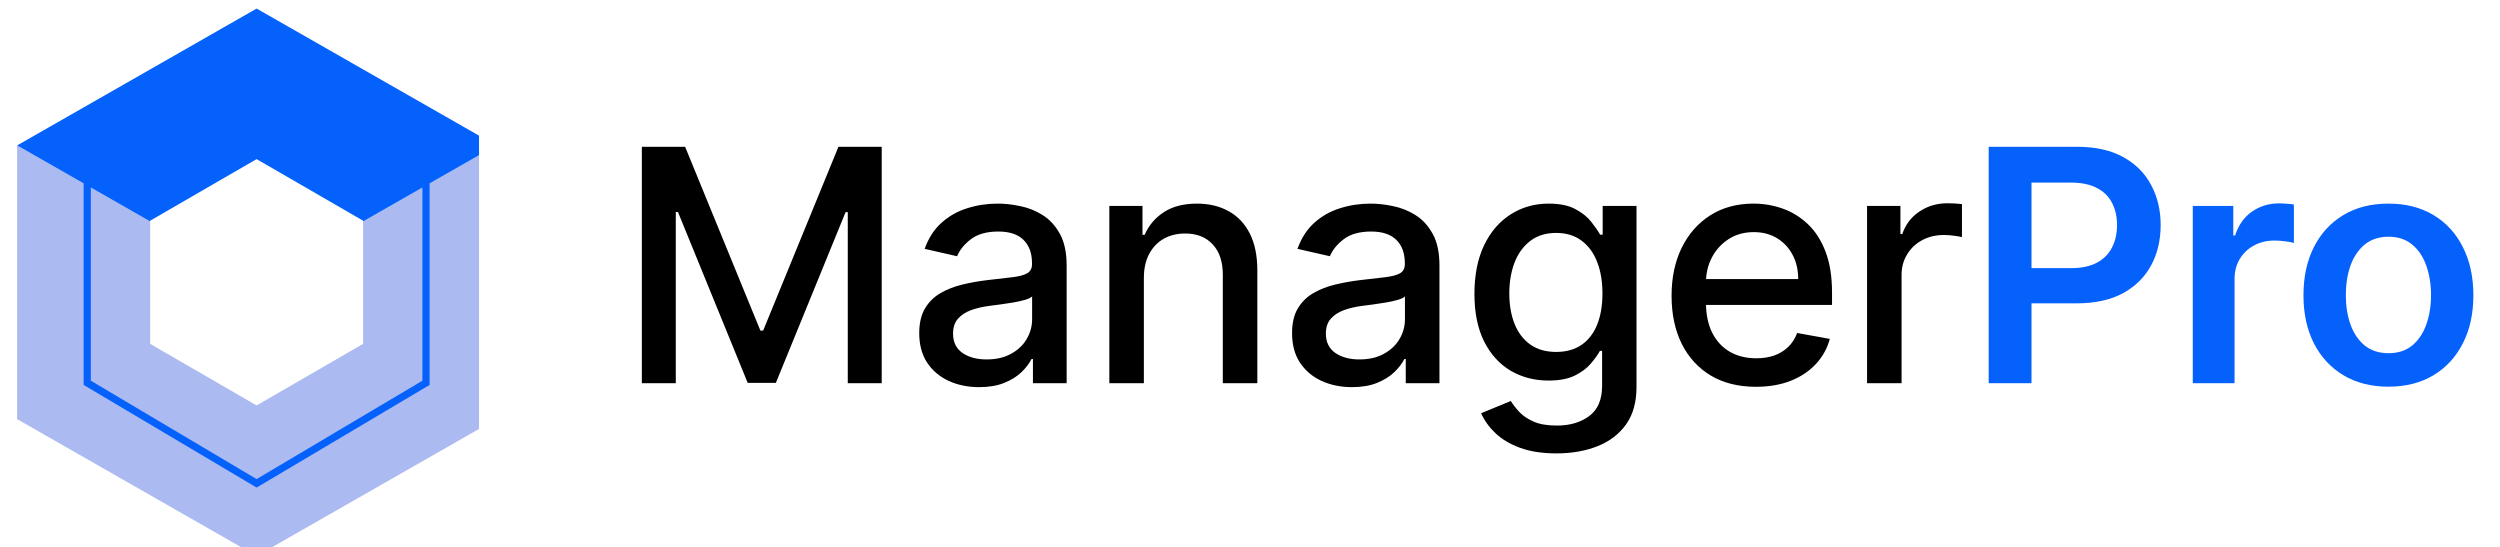<svg width="137" height="30" viewBox="0 0 137 30" fill="none" xmlns="http://www.w3.org/2000/svg">
<g clip-path="url(#clip0_551_306)">
<path d="M0.938 22.969L0.938 7.969L8.229 12.135V18.844L14.062 22.219L19.896 18.844V12.135L27.188 7.969V22.969L14.062 30.469L0.938 22.969Z" fill="#ABBAF1"/>
<path fill-rule="evenodd" clip-rule="evenodd" d="M4.583 10.052L0.938 7.969L14.062 0.469L27.188 7.969L23.542 10.052V21.094L14.062 26.719L4.583 21.094L4.583 10.052ZM23.147 10.278L19.896 12.135V12.094L14.062 8.719L8.229 12.094V12.135L4.978 10.278V20.863L14.062 26.254L23.147 20.863V10.278Z" fill="#0561FC"/>
</g>
<path d="M35.173 8.045H37.545L41.669 18.116H41.821L45.946 8.045H48.318V21H46.458V11.626H46.338L42.517 20.981H40.974L37.153 11.619H37.033V21H35.173V8.045ZM53.657 21.215C53.041 21.215 52.484 21.101 51.987 20.873C51.489 20.642 51.095 20.306 50.804 19.868C50.517 19.429 50.374 18.892 50.374 18.255C50.374 17.706 50.479 17.255 50.69 16.901C50.901 16.547 51.186 16.266 51.544 16.06C51.903 15.853 52.303 15.697 52.746 15.592C53.189 15.486 53.64 15.406 54.1 15.351C54.681 15.284 55.154 15.229 55.517 15.187C55.879 15.14 56.143 15.067 56.307 14.966C56.472 14.864 56.554 14.7 56.554 14.472V14.428C56.554 13.875 56.398 13.447 56.086 13.144C55.778 12.84 55.318 12.688 54.707 12.688C54.07 12.688 53.568 12.83 53.201 13.112C52.839 13.39 52.588 13.7 52.449 14.042L50.671 13.637C50.882 13.047 51.19 12.57 51.595 12.208C52.004 11.841 52.474 11.575 53.005 11.411C53.537 11.242 54.095 11.158 54.681 11.158C55.069 11.158 55.481 11.204 55.915 11.297C56.354 11.385 56.763 11.55 57.142 11.79C57.526 12.03 57.84 12.374 58.085 12.821C58.329 13.264 58.452 13.84 58.452 14.548V21H56.605V19.672H56.529C56.406 19.916 56.223 20.157 55.978 20.393C55.734 20.629 55.419 20.825 55.036 20.981C54.652 21.137 54.192 21.215 53.657 21.215ZM54.068 19.697C54.591 19.697 55.038 19.594 55.409 19.387C55.784 19.18 56.069 18.91 56.263 18.577C56.461 18.24 56.56 17.879 56.56 17.496V16.243C56.493 16.311 56.362 16.374 56.168 16.433C55.978 16.488 55.761 16.536 55.517 16.578C55.272 16.616 55.034 16.652 54.802 16.686C54.57 16.716 54.376 16.741 54.22 16.762C53.853 16.808 53.518 16.886 53.214 16.996C52.915 17.106 52.674 17.264 52.493 17.47C52.316 17.673 52.227 17.943 52.227 18.28C52.227 18.748 52.4 19.102 52.746 19.343C53.092 19.579 53.532 19.697 54.068 19.697ZM62.684 15.231V21H60.792V11.284H62.608V12.866H62.728C62.952 12.351 63.302 11.938 63.778 11.626C64.259 11.314 64.864 11.158 65.594 11.158C66.256 11.158 66.835 11.297 67.333 11.575C67.831 11.849 68.216 12.258 68.491 12.802C68.765 13.346 68.902 14.019 68.902 14.82V21H67.01V15.048C67.01 14.344 66.827 13.793 66.46 13.397C66.093 12.996 65.589 12.796 64.948 12.796C64.51 12.796 64.12 12.891 63.778 13.081C63.441 13.27 63.173 13.549 62.975 13.915C62.781 14.278 62.684 14.717 62.684 15.231ZM74.088 21.215C73.472 21.215 72.915 21.101 72.418 20.873C71.92 20.642 71.526 20.306 71.235 19.868C70.948 19.429 70.805 18.892 70.805 18.255C70.805 17.706 70.91 17.255 71.121 16.901C71.332 16.547 71.616 16.266 71.975 16.06C72.333 15.853 72.734 15.697 73.177 15.592C73.62 15.486 74.071 15.406 74.53 15.351C75.112 15.284 75.585 15.229 75.947 15.187C76.31 15.14 76.573 15.067 76.738 14.966C76.902 14.864 76.985 14.7 76.985 14.472V14.428C76.985 13.875 76.829 13.447 76.517 13.144C76.209 12.84 75.749 12.688 75.138 12.688C74.501 12.688 73.999 12.83 73.632 13.112C73.269 13.39 73.019 13.7 72.879 14.042L71.102 13.637C71.313 13.047 71.621 12.57 72.025 12.208C72.434 11.841 72.905 11.575 73.436 11.411C73.967 11.242 74.526 11.158 75.112 11.158C75.5 11.158 75.911 11.204 76.346 11.297C76.784 11.385 77.193 11.55 77.573 11.79C77.957 12.03 78.271 12.374 78.515 12.821C78.76 13.264 78.882 13.84 78.882 14.548V21H77.035V19.672H76.959C76.837 19.916 76.654 20.157 76.409 20.393C76.165 20.629 75.85 20.825 75.466 20.981C75.083 21.137 74.623 21.215 74.088 21.215ZM74.499 19.697C75.022 19.697 75.469 19.594 75.84 19.387C76.215 19.18 76.5 18.91 76.694 18.577C76.892 18.24 76.991 17.879 76.991 17.496V16.243C76.924 16.311 76.793 16.374 76.599 16.433C76.409 16.488 76.192 16.536 75.947 16.578C75.703 16.616 75.464 16.652 75.233 16.686C75.001 16.716 74.807 16.741 74.651 16.762C74.284 16.808 73.948 16.886 73.645 16.996C73.345 17.106 73.105 17.264 72.924 17.47C72.747 17.673 72.658 17.943 72.658 18.28C72.658 18.748 72.831 19.102 73.177 19.343C73.522 19.579 73.963 19.697 74.499 19.697ZM85.297 24.846C84.525 24.846 83.861 24.745 83.304 24.542C82.752 24.34 82.301 24.072 81.951 23.739C81.601 23.406 81.339 23.041 81.166 22.645L82.792 21.974C82.906 22.16 83.058 22.356 83.247 22.562C83.441 22.773 83.703 22.953 84.032 23.1C84.365 23.248 84.793 23.321 85.316 23.321C86.033 23.321 86.625 23.146 87.093 22.796C87.561 22.451 87.795 21.898 87.795 21.139V19.229H87.675C87.561 19.436 87.397 19.665 87.182 19.918C86.971 20.171 86.68 20.391 86.309 20.576C85.938 20.762 85.455 20.855 84.86 20.855C84.093 20.855 83.401 20.675 82.786 20.317C82.174 19.954 81.689 19.421 81.331 18.716C80.977 18.008 80.799 17.137 80.799 16.104C80.799 15.071 80.975 14.185 81.325 13.447C81.679 12.709 82.164 12.144 82.779 11.752C83.395 11.356 84.093 11.158 84.873 11.158C85.476 11.158 85.963 11.259 86.334 11.461C86.705 11.659 86.994 11.891 87.201 12.157C87.412 12.423 87.574 12.657 87.688 12.859H87.827V11.284H89.68V21.215C89.68 22.05 89.486 22.735 89.099 23.271C88.71 23.806 88.186 24.203 87.523 24.46C86.866 24.717 86.123 24.846 85.297 24.846ZM85.278 19.286C85.822 19.286 86.281 19.159 86.657 18.906C87.036 18.649 87.323 18.282 87.517 17.806C87.715 17.325 87.814 16.749 87.814 16.079C87.814 15.425 87.717 14.85 87.523 14.352C87.329 13.854 87.045 13.466 86.669 13.188C86.294 12.905 85.83 12.764 85.278 12.764C84.709 12.764 84.234 12.912 83.855 13.207C83.475 13.498 83.188 13.894 82.994 14.396C82.805 14.898 82.71 15.459 82.71 16.079C82.71 16.716 82.807 17.274 83.001 17.755C83.195 18.236 83.481 18.611 83.861 18.881C84.245 19.151 84.717 19.286 85.278 19.286ZM96.226 21.196C95.269 21.196 94.445 20.992 93.753 20.582C93.066 20.169 92.534 19.589 92.159 18.843C91.788 18.092 91.602 17.213 91.602 16.205C91.602 15.21 91.788 14.333 92.159 13.574C92.534 12.815 93.057 12.222 93.728 11.796C94.402 11.37 95.191 11.158 96.093 11.158C96.642 11.158 97.173 11.248 97.688 11.43C98.202 11.611 98.664 11.896 99.073 12.284C99.482 12.671 99.804 13.175 100.041 13.795C100.277 14.411 100.395 15.159 100.395 16.041V16.711H92.671V15.294H98.541C98.541 14.797 98.44 14.356 98.238 13.972C98.035 13.585 97.751 13.279 97.384 13.055C97.021 12.832 96.595 12.72 96.106 12.72C95.575 12.72 95.111 12.851 94.715 13.112C94.322 13.369 94.019 13.707 93.804 14.124C93.593 14.537 93.487 14.987 93.487 15.472V16.578C93.487 17.228 93.601 17.78 93.829 18.236C94.061 18.691 94.383 19.039 94.797 19.279C95.21 19.516 95.693 19.634 96.245 19.634C96.604 19.634 96.93 19.583 97.226 19.482C97.521 19.377 97.776 19.22 97.991 19.014C98.206 18.807 98.371 18.552 98.484 18.248L100.275 18.571C100.131 19.098 99.874 19.56 99.503 19.956C99.136 20.349 98.674 20.654 98.118 20.873C97.565 21.089 96.935 21.196 96.226 21.196ZM102.315 21V11.284H104.143V12.828H104.244C104.421 12.305 104.734 11.893 105.181 11.594C105.632 11.29 106.142 11.139 106.711 11.139C106.829 11.139 106.969 11.143 107.129 11.151C107.293 11.16 107.422 11.17 107.515 11.183V12.992C107.439 12.971 107.304 12.948 107.11 12.922C106.916 12.893 106.722 12.878 106.528 12.878C106.081 12.878 105.682 12.973 105.332 13.163C104.987 13.348 104.712 13.608 104.51 13.941C104.308 14.27 104.206 14.645 104.206 15.067V21H102.315Z" fill="black"/>
<path d="M108.98 21V8.045H113.837C114.833 8.045 115.668 8.231 116.342 8.602C117.021 8.973 117.534 9.483 117.879 10.133C118.229 10.778 118.404 11.512 118.404 12.334C118.404 13.165 118.229 13.903 117.879 14.548C117.529 15.193 117.013 15.701 116.33 16.073C115.647 16.439 114.805 16.623 113.806 16.623H110.586V14.694H113.49C114.072 14.694 114.548 14.592 114.919 14.39C115.29 14.188 115.564 13.909 115.741 13.555C115.923 13.201 116.013 12.794 116.013 12.334C116.013 11.874 115.923 11.47 115.741 11.12C115.564 10.77 115.288 10.498 114.913 10.304C114.542 10.105 114.063 10.006 113.477 10.006H111.326V21H108.98ZM120.164 21V11.284H122.384V12.903H122.485C122.662 12.343 122.966 11.91 123.396 11.607C123.83 11.299 124.326 11.145 124.882 11.145C125.009 11.145 125.15 11.151 125.306 11.164C125.466 11.172 125.599 11.187 125.705 11.208V13.315C125.608 13.281 125.454 13.251 125.243 13.226C125.036 13.197 124.836 13.182 124.642 13.182C124.224 13.182 123.849 13.272 123.516 13.454C123.187 13.631 122.928 13.877 122.738 14.194C122.548 14.51 122.453 14.875 122.453 15.288V21H120.164ZM130.886 21.19C129.937 21.19 129.115 20.981 128.419 20.564C127.723 20.146 127.183 19.562 126.8 18.811C126.42 18.061 126.23 17.184 126.23 16.18C126.23 15.176 126.42 14.297 126.8 13.542C127.183 12.787 127.723 12.201 128.419 11.784C129.115 11.366 129.937 11.158 130.886 11.158C131.835 11.158 132.657 11.366 133.353 11.784C134.048 12.201 134.586 12.787 134.966 13.542C135.349 14.297 135.541 15.176 135.541 16.18C135.541 17.184 135.349 18.061 134.966 18.811C134.586 19.562 134.048 20.146 133.353 20.564C132.657 20.981 131.835 21.19 130.886 21.19ZM130.898 19.355C131.413 19.355 131.843 19.214 132.189 18.932C132.535 18.645 132.792 18.261 132.961 17.78C133.133 17.3 133.22 16.764 133.22 16.174C133.22 15.579 133.133 15.041 132.961 14.561C132.792 14.076 132.535 13.69 132.189 13.403C131.843 13.116 131.413 12.973 130.898 12.973C130.371 12.973 129.933 13.116 129.583 13.403C129.237 13.69 128.978 14.076 128.805 14.561C128.636 15.041 128.552 15.579 128.552 16.174C128.552 16.764 128.636 17.3 128.805 17.78C128.978 18.261 129.237 18.645 129.583 18.932C129.933 19.214 130.371 19.355 130.898 19.355Z" fill="#0561FC"/>
<defs>
<clipPath id="clip0_551_306">
<rect width="26.25" height="30" fill="white"/>
</clipPath>
</defs>
</svg>
